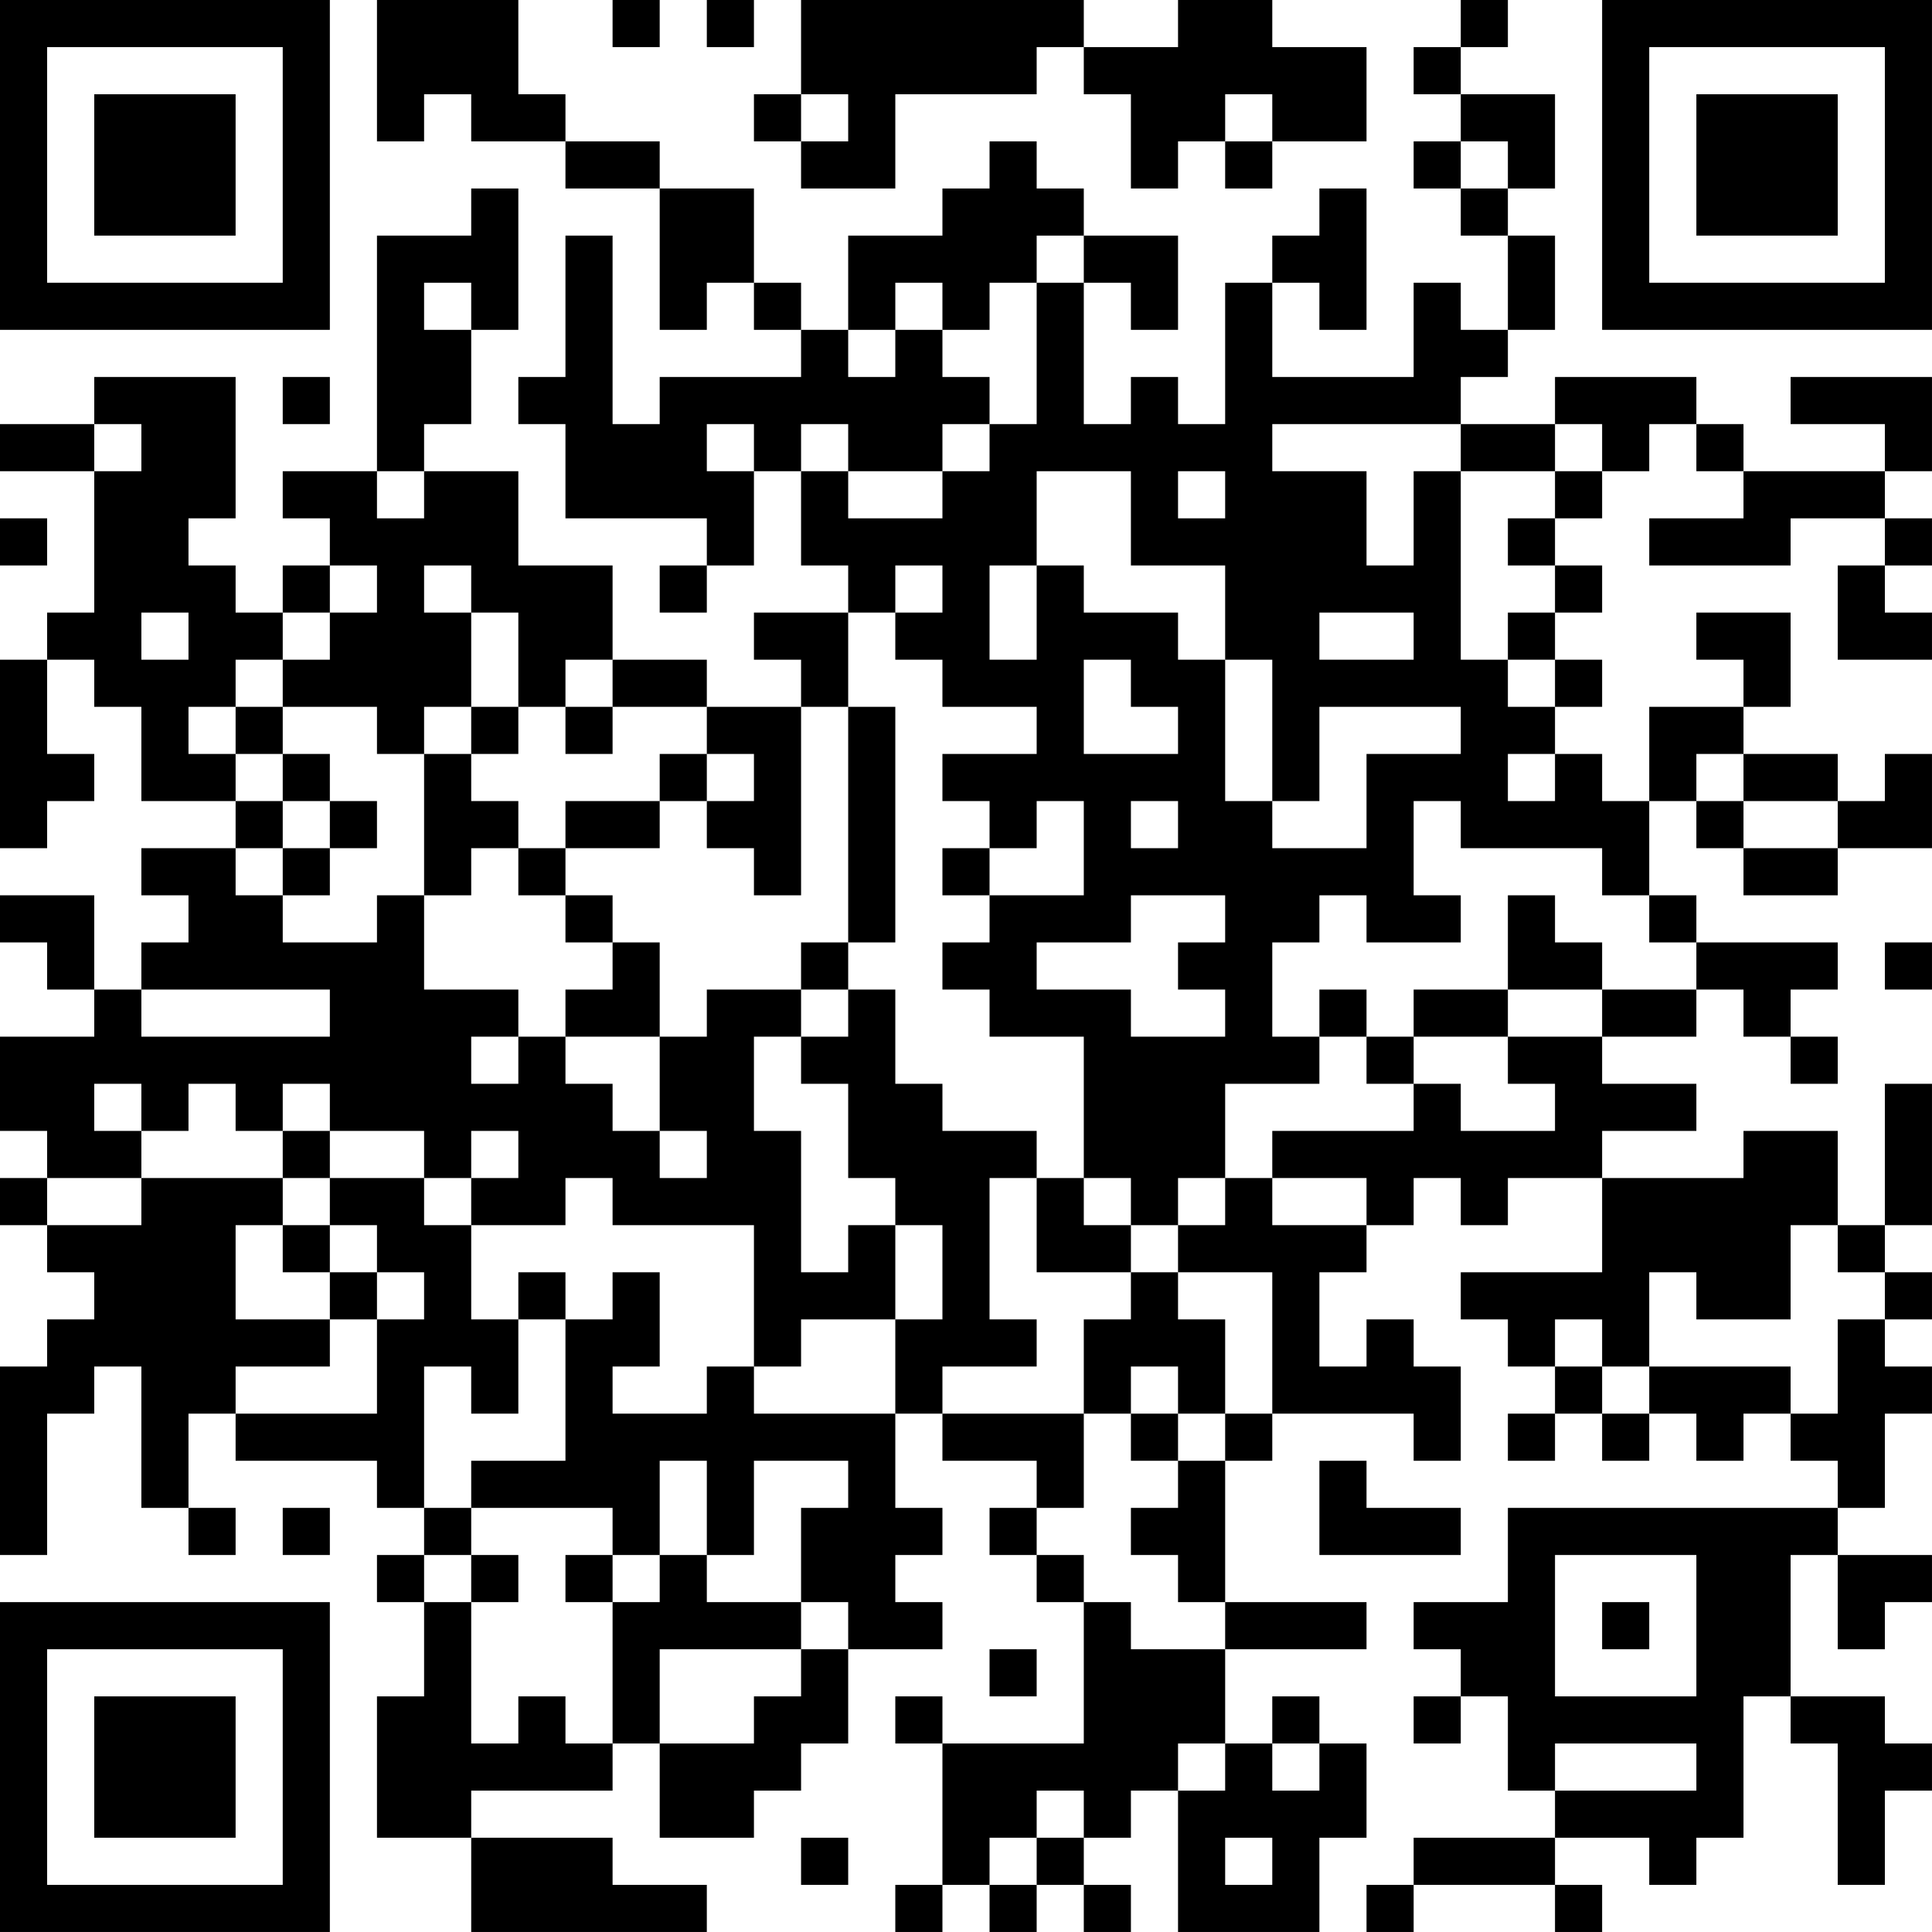 <?xml version="1.0" encoding="UTF-8"?>
<svg xmlns="http://www.w3.org/2000/svg" version="1.1" width="200" height="200" viewBox="0 0 200 200"><rect x="0" y="0" width="200" height="200" fill="#ffffff"/><g transform="scale(4.878)"><g transform="translate(0,0)"><path fill-rule="evenodd" d="M8 0L8 3L9 3L9 2L10 2L10 3L12 3L12 4L14 4L14 7L15 7L15 6L16 6L16 7L17 7L17 8L14 8L14 9L13 9L13 5L12 5L12 8L11 8L11 9L12 9L12 11L15 11L15 12L14 12L14 13L15 13L15 12L16 12L16 10L17 10L17 12L18 12L18 13L16 13L16 14L17 14L17 15L15 15L15 14L13 14L13 12L11 12L11 10L9 10L9 9L10 9L10 7L11 7L11 4L10 4L10 5L8 5L8 10L6 10L6 11L7 11L7 12L6 12L6 13L5 13L5 12L4 12L4 11L5 11L5 8L2 8L2 9L0 9L0 10L2 10L2 13L1 13L1 14L0 14L0 18L1 18L1 17L2 17L2 16L1 16L1 14L2 14L2 15L3 15L3 17L5 17L5 18L3 18L3 19L4 19L4 20L3 20L3 21L2 21L2 19L0 19L0 20L1 20L1 21L2 21L2 22L0 22L0 24L1 24L1 25L0 25L0 26L1 26L1 27L2 27L2 28L1 28L1 29L0 29L0 33L1 33L1 30L2 30L2 29L3 29L3 32L4 32L4 33L5 33L5 32L4 32L4 30L5 30L5 31L8 31L8 32L9 32L9 33L8 33L8 34L9 34L9 36L8 36L8 39L10 39L10 41L15 41L15 40L13 40L13 39L10 39L10 38L13 38L13 37L14 37L14 39L16 39L16 38L17 38L17 37L18 37L18 35L20 35L20 34L19 34L19 33L20 33L20 32L19 32L19 30L20 30L20 31L22 31L22 32L21 32L21 33L22 33L22 34L23 34L23 37L20 37L20 36L19 36L19 37L20 37L20 40L19 40L19 41L20 41L20 40L21 40L21 41L22 41L22 40L23 40L23 41L24 41L24 40L23 40L23 39L24 39L24 38L25 38L25 41L28 41L28 39L29 39L29 37L28 37L28 36L27 36L27 37L26 37L26 35L29 35L29 34L26 34L26 31L27 31L27 30L30 30L30 31L31 31L31 29L30 29L30 28L29 28L29 29L28 29L28 27L29 27L29 26L30 26L30 25L31 25L31 26L32 26L32 25L34 25L34 27L31 27L31 28L32 28L32 29L33 29L33 30L32 30L32 31L33 31L33 30L34 30L34 31L35 31L35 30L36 30L36 31L37 31L37 30L38 30L38 31L39 31L39 32L32 32L32 34L30 34L30 35L31 35L31 36L30 36L30 37L31 37L31 36L32 36L32 38L33 38L33 39L30 39L30 40L29 40L29 41L30 41L30 40L33 40L33 41L34 41L34 40L33 40L33 39L35 39L35 40L36 40L36 39L37 39L37 36L38 36L38 37L39 37L39 40L40 40L40 38L41 38L41 37L40 37L40 36L38 36L38 33L39 33L39 35L40 35L40 34L41 34L41 33L39 33L39 32L40 32L40 30L41 30L41 29L40 29L40 28L41 28L41 27L40 27L40 26L41 26L41 23L40 23L40 26L39 26L39 24L37 24L37 25L34 25L34 24L36 24L36 23L34 23L34 22L36 22L36 21L37 21L37 22L38 22L38 23L39 23L39 22L38 22L38 21L39 21L39 20L36 20L36 19L35 19L35 17L36 17L36 18L37 18L37 19L39 19L39 18L41 18L41 16L40 16L40 17L39 17L39 16L37 16L37 15L38 15L38 13L36 13L36 14L37 14L37 15L35 15L35 17L34 17L34 16L33 16L33 15L34 15L34 14L33 14L33 13L34 13L34 12L33 12L33 11L34 11L34 10L35 10L35 9L36 9L36 10L37 10L37 11L35 11L35 12L38 12L38 11L40 11L40 12L39 12L39 14L41 14L41 13L40 13L40 12L41 12L41 11L40 11L40 10L41 10L41 8L38 8L38 9L40 9L40 10L37 10L37 9L36 9L36 8L33 8L33 9L31 9L31 8L32 8L32 7L33 7L33 5L32 5L32 4L33 4L33 2L31 2L31 1L32 1L32 0L31 0L31 1L30 1L30 2L31 2L31 3L30 3L30 4L31 4L31 5L32 5L32 7L31 7L31 6L30 6L30 8L27 8L27 6L28 6L28 7L29 7L29 4L28 4L28 5L27 5L27 6L26 6L26 9L25 9L25 8L24 8L24 9L23 9L23 6L24 6L24 7L25 7L25 5L23 5L23 4L22 4L22 3L21 3L21 4L20 4L20 5L18 5L18 7L17 7L17 6L16 6L16 4L14 4L14 3L12 3L12 2L11 2L11 0ZM13 0L13 1L14 1L14 0ZM15 0L15 1L16 1L16 0ZM17 0L17 2L16 2L16 3L17 3L17 4L19 4L19 2L22 2L22 1L23 1L23 2L24 2L24 4L25 4L25 3L26 3L26 4L27 4L27 3L29 3L29 1L27 1L27 0L25 0L25 1L23 1L23 0ZM17 2L17 3L18 3L18 2ZM26 2L26 3L27 3L27 2ZM31 3L31 4L32 4L32 3ZM22 5L22 6L21 6L21 7L20 7L20 6L19 6L19 7L18 7L18 8L19 8L19 7L20 7L20 8L21 8L21 9L20 9L20 10L18 10L18 9L17 9L17 10L18 10L18 11L20 11L20 10L21 10L21 9L22 9L22 6L23 6L23 5ZM9 6L9 7L10 7L10 6ZM6 8L6 9L7 9L7 8ZM2 9L2 10L3 10L3 9ZM15 9L15 10L16 10L16 9ZM27 9L27 10L29 10L29 12L30 12L30 10L31 10L31 14L32 14L32 15L33 15L33 14L32 14L32 13L33 13L33 12L32 12L32 11L33 11L33 10L34 10L34 9L33 9L33 10L31 10L31 9ZM8 10L8 11L9 11L9 10ZM22 10L22 12L21 12L21 14L22 14L22 12L23 12L23 13L25 13L25 14L26 14L26 17L27 17L27 18L29 18L29 16L31 16L31 15L28 15L28 17L27 17L27 14L26 14L26 12L24 12L24 10ZM25 10L25 11L26 11L26 10ZM0 11L0 12L1 12L1 11ZM7 12L7 13L6 13L6 14L5 14L5 15L4 15L4 16L5 16L5 17L6 17L6 18L5 18L5 19L6 19L6 20L8 20L8 19L9 19L9 21L11 21L11 22L10 22L10 23L11 23L11 22L12 22L12 23L13 23L13 24L14 24L14 25L15 25L15 24L14 24L14 22L15 22L15 21L17 21L17 22L16 22L16 24L17 24L17 27L18 27L18 26L19 26L19 28L17 28L17 29L16 29L16 26L13 26L13 25L12 25L12 26L10 26L10 25L11 25L11 24L10 24L10 25L9 25L9 24L7 24L7 23L6 23L6 24L5 24L5 23L4 23L4 24L3 24L3 23L2 23L2 24L3 24L3 25L1 25L1 26L3 26L3 25L6 25L6 26L5 26L5 28L7 28L7 29L5 29L5 30L8 30L8 28L9 28L9 27L8 27L8 26L7 26L7 25L9 25L9 26L10 26L10 28L11 28L11 30L10 30L10 29L9 29L9 32L10 32L10 33L9 33L9 34L10 34L10 37L11 37L11 36L12 36L12 37L13 37L13 34L14 34L14 33L15 33L15 34L17 34L17 35L14 35L14 37L16 37L16 36L17 36L17 35L18 35L18 34L17 34L17 32L18 32L18 31L16 31L16 33L15 33L15 31L14 31L14 33L13 33L13 32L10 32L10 31L12 31L12 28L13 28L13 27L14 27L14 29L13 29L13 30L15 30L15 29L16 29L16 30L19 30L19 28L20 28L20 26L19 26L19 25L18 25L18 23L17 23L17 22L18 22L18 21L19 21L19 23L20 23L20 24L22 24L22 25L21 25L21 28L22 28L22 29L20 29L20 30L23 30L23 32L22 32L22 33L23 33L23 34L24 34L24 35L26 35L26 34L25 34L25 33L24 33L24 32L25 32L25 31L26 31L26 30L27 30L27 27L25 27L25 26L26 26L26 25L27 25L27 26L29 26L29 25L27 25L27 24L30 24L30 23L31 23L31 24L33 24L33 23L32 23L32 22L34 22L34 21L36 21L36 20L35 20L35 19L34 19L34 18L31 18L31 17L30 17L30 19L31 19L31 20L29 20L29 19L28 19L28 20L27 20L27 22L28 22L28 23L26 23L26 25L25 25L25 26L24 26L24 25L23 25L23 22L21 22L21 21L20 21L20 20L21 20L21 19L23 19L23 17L22 17L22 18L21 18L21 17L20 17L20 16L22 16L22 15L20 15L20 14L19 14L19 13L20 13L20 12L19 12L19 13L18 13L18 15L17 15L17 19L16 19L16 18L15 18L15 17L16 17L16 16L15 16L15 15L13 15L13 14L12 14L12 15L11 15L11 13L10 13L10 12L9 12L9 13L10 13L10 15L9 15L9 16L8 16L8 15L6 15L6 14L7 14L7 13L8 13L8 12ZM3 13L3 14L4 14L4 13ZM28 13L28 14L30 14L30 13ZM23 14L23 16L25 16L25 15L24 15L24 14ZM5 15L5 16L6 16L6 17L7 17L7 18L6 18L6 19L7 19L7 18L8 18L8 17L7 17L7 16L6 16L6 15ZM10 15L10 16L9 16L9 19L10 19L10 18L11 18L11 19L12 19L12 20L13 20L13 21L12 21L12 22L14 22L14 20L13 20L13 19L12 19L12 18L14 18L14 17L15 17L15 16L14 16L14 17L12 17L12 18L11 18L11 17L10 17L10 16L11 16L11 15ZM12 15L12 16L13 16L13 15ZM18 15L18 20L17 20L17 21L18 21L18 20L19 20L19 15ZM32 16L32 17L33 17L33 16ZM36 16L36 17L37 17L37 18L39 18L39 17L37 17L37 16ZM24 17L24 18L25 18L25 17ZM20 18L20 19L21 19L21 18ZM24 19L24 20L22 20L22 21L24 21L24 22L26 22L26 21L25 21L25 20L26 20L26 19ZM32 19L32 21L30 21L30 22L29 22L29 21L28 21L28 22L29 22L29 23L30 23L30 22L32 22L32 21L34 21L34 20L33 20L33 19ZM40 20L40 21L41 21L41 20ZM3 21L3 22L7 22L7 21ZM6 24L6 25L7 25L7 24ZM22 25L22 27L24 27L24 28L23 28L23 30L24 30L24 31L25 31L25 30L26 30L26 28L25 28L25 27L24 27L24 26L23 26L23 25ZM6 26L6 27L7 27L7 28L8 28L8 27L7 27L7 26ZM38 26L38 28L36 28L36 27L35 27L35 29L34 29L34 28L33 28L33 29L34 29L34 30L35 30L35 29L38 29L38 30L39 30L39 28L40 28L40 27L39 27L39 26ZM11 27L11 28L12 28L12 27ZM24 29L24 30L25 30L25 29ZM28 31L28 33L31 33L31 32L29 32L29 31ZM6 32L6 33L7 33L7 32ZM10 33L10 34L11 34L11 33ZM12 33L12 34L13 34L13 33ZM33 33L33 36L36 36L36 33ZM34 34L34 35L35 35L35 34ZM21 35L21 36L22 36L22 35ZM25 37L25 38L26 38L26 37ZM27 37L27 38L28 38L28 37ZM33 37L33 38L36 38L36 37ZM22 38L22 39L21 39L21 40L22 40L22 39L23 39L23 38ZM17 39L17 40L18 40L18 39ZM26 39L26 40L27 40L27 39ZM0 0L0 7L7 7L7 0ZM1 1L1 6L6 6L6 1ZM2 2L2 5L5 5L5 2ZM34 0L34 7L41 7L41 0ZM35 1L35 6L40 6L40 1ZM36 2L36 5L39 5L39 2ZM0 34L0 41L7 41L7 34ZM1 35L1 40L6 40L6 35ZM2 36L2 39L5 39L5 36Z" fill="#000000"/></g></g></svg>
